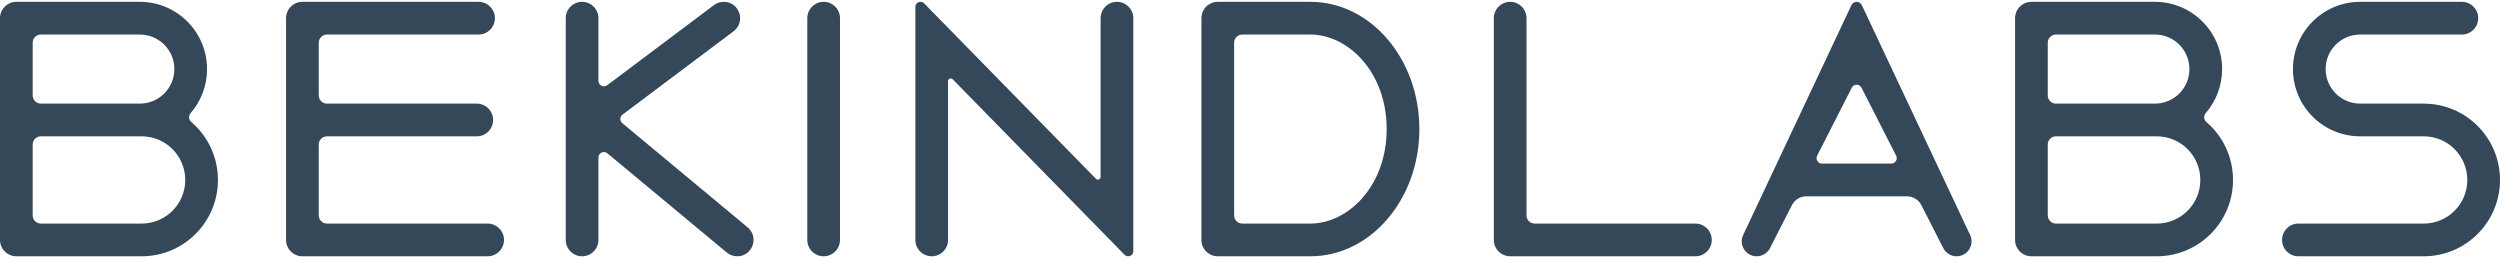 <svg width="240" height="25" viewBox="0 0 240 25" fill="none" xmlns="http://www.w3.org/2000/svg">
<path fill-rule="evenodd" clip-rule="evenodd" d="M0 1.746C0 0.879 0.703 0.176 1.569 0.176H13.425C16.988 0.176 19.877 3.066 19.877 6.632C19.877 8.248 19.283 9.726 18.301 10.859C18.086 11.107 18.112 11.494 18.362 11.708C19.929 13.052 20.923 15.047 20.923 17.275C20.923 21.322 17.644 24.603 13.6 24.603H1.569C0.703 24.603 0 23.9 0 23.033V1.746ZM3.138 9.162C3.138 9.595 3.49 9.947 3.923 9.947H13.425C15.255 9.947 16.738 8.463 16.738 6.632C16.738 4.801 15.255 3.316 13.425 3.316H3.923C3.49 3.316 3.138 3.668 3.138 4.102V9.162ZM3.923 13.087C3.49 13.087 3.138 13.439 3.138 13.873V20.677C3.138 21.111 3.49 21.463 3.923 21.463H13.6C15.911 21.463 17.784 19.588 17.784 17.275C17.784 14.962 15.911 13.087 13.6 13.087H3.923Z" fill="#344859"/>
<path d="M47.512 1.746C47.512 0.879 46.809 0.176 45.943 0.176H29.03C28.163 0.176 27.461 0.879 27.461 1.746V23.033C27.461 23.9 28.163 24.603 29.03 24.603H46.814C47.681 24.603 48.384 23.9 48.384 23.033V23.033C48.384 22.166 47.681 21.463 46.814 21.463H31.384C30.951 21.463 30.599 21.111 30.599 20.677V13.873C30.599 13.439 30.951 13.087 31.384 13.087H45.768C46.635 13.087 47.337 12.384 47.337 11.517V11.517C47.337 10.65 46.635 9.947 45.768 9.947H31.384C30.951 9.947 30.599 9.595 30.599 9.162V4.102C30.599 3.668 30.951 3.316 31.384 3.316H45.943C46.809 3.316 47.512 2.613 47.512 1.746V1.746Z" fill="#344859"/>
<path d="M57.45 1.746C57.45 0.879 56.747 0.176 55.881 0.176C55.014 0.176 54.312 0.879 54.312 1.746V23.033C54.312 23.9 55.014 24.603 55.881 24.603C56.747 24.603 57.45 23.9 57.45 23.033V15.117C57.45 14.674 57.966 14.431 58.307 14.715L69.767 24.241C70.049 24.475 70.404 24.603 70.77 24.603C72.239 24.603 72.903 22.764 71.773 21.825L59.742 11.824C59.482 11.608 59.492 11.206 59.762 11.003L70.422 3.002C71.628 2.097 70.989 0.176 69.48 0.176C69.141 0.176 68.811 0.286 68.539 0.49L58.287 8.185C57.942 8.443 57.45 8.197 57.45 7.766V1.746Z" fill="#344859"/>
<path d="M77.501 1.746C77.501 0.879 78.204 0.176 79.07 0.176C79.937 0.176 80.639 0.879 80.639 1.746V23.033C80.639 23.9 79.937 24.603 79.07 24.603C78.204 24.603 77.501 23.9 77.501 23.033V1.746Z" fill="#344859"/>
<path d="M87.875 0.667C87.875 0.396 88.095 0.176 88.366 0.176V0.176C88.498 0.176 88.624 0.229 88.717 0.323L105.211 17.166C105.375 17.334 105.659 17.217 105.659 16.983V1.746C105.659 0.879 106.362 0.176 107.228 0.176V0.176C108.095 0.176 108.798 0.879 108.798 1.746V24.112C108.798 24.383 108.578 24.603 108.307 24.603V24.603C108.175 24.603 108.048 24.55 107.956 24.456L91.462 7.613C91.298 7.445 91.013 7.562 91.013 7.796V23.033C91.013 23.9 90.311 24.603 89.444 24.603V24.603C88.578 24.603 87.875 23.9 87.875 23.033V0.667Z" fill="#344859"/>
<path fill-rule="evenodd" clip-rule="evenodd" d="M125.797 0.176C131.575 0.176 136.259 5.644 136.259 12.389C136.259 19.135 131.575 24.603 125.797 24.603H116.905C116.038 24.603 115.336 23.9 115.336 23.033V1.746C115.336 0.879 116.038 0.176 116.905 0.176H125.797ZM133.12 12.389C133.12 17.872 129.405 21.463 125.797 21.463H119.259C118.826 21.463 118.474 21.111 118.474 20.677V4.102C118.474 3.668 118.826 3.316 119.259 3.316H125.797C129.405 3.316 133.12 6.907 133.12 12.389Z" fill="#344859"/>
<path d="M146.546 1.746C146.546 0.879 145.843 0.176 144.976 0.176V0.176C144.11 0.176 143.407 0.879 143.407 1.746V23.033C143.407 23.9 144.11 24.603 144.976 24.603H162.761C163.627 24.603 164.33 23.9 164.33 23.033V23.033C164.33 22.166 163.627 21.463 162.761 21.463H147.33C146.897 21.463 146.546 21.111 146.546 20.677V1.746Z" fill="#344859"/>
<path fill-rule="evenodd" clip-rule="evenodd" d="M168.642 24.603C167.591 24.603 166.897 23.509 167.345 22.557L177.74 0.491C177.831 0.299 178.024 0.176 178.237 0.176V0.176C178.45 0.176 178.644 0.299 178.735 0.491L189.13 22.557C189.578 23.509 188.884 24.603 187.833 24.603V24.603C187.294 24.603 186.801 24.301 186.556 23.821L184.456 19.702C184.188 19.176 183.648 18.845 183.059 18.845H173.416C172.826 18.845 172.286 19.176 172.018 19.702L169.919 23.821C169.674 24.301 169.18 24.603 168.642 24.603V24.603ZM174.445 14.943C174.267 15.292 174.52 15.705 174.91 15.705H181.564C181.955 15.705 182.208 15.292 182.03 14.943L178.703 8.418C178.509 8.037 177.966 8.037 177.771 8.418L174.445 14.943Z" fill="#344859"/>
<path fill-rule="evenodd" clip-rule="evenodd" d="M193.447 1.746C193.447 0.879 194.15 0.176 195.016 0.176H206.872C210.435 0.176 213.324 3.066 213.324 6.632C213.324 8.248 212.73 9.726 211.748 10.859C211.533 11.107 211.559 11.494 211.809 11.708C213.376 13.052 214.37 15.047 214.37 17.275C214.37 21.322 211.091 24.603 207.047 24.603H195.016C194.15 24.603 193.447 23.9 193.447 23.033V1.746ZM196.585 9.162C196.585 9.595 196.937 9.947 197.37 9.947H206.872C208.702 9.947 210.185 8.463 210.185 6.632C210.185 4.801 208.702 3.316 206.872 3.316H197.37C196.937 3.316 196.585 3.668 196.585 4.102V9.162ZM197.37 13.087C196.937 13.087 196.585 13.439 196.585 13.873V20.677C196.585 21.111 196.937 21.463 197.37 21.463H207.047C209.358 21.463 211.231 19.588 211.231 17.275C211.231 14.962 209.358 13.087 207.047 13.087H197.37Z" fill="#344859"/>
<path d="M237.908 1.746C237.908 2.613 237.205 3.316 236.339 3.316H226.575C224.745 3.316 223.262 4.801 223.262 6.632C223.262 8.463 224.745 9.947 226.575 9.947H232.677C236.721 9.947 240 13.228 240 17.275C240 21.322 236.721 24.603 232.677 24.603H220.647C219.78 24.603 219.077 23.9 219.077 23.033V23.033C219.077 22.166 219.78 21.463 220.647 21.463H232.677C234.988 21.463 236.862 19.588 236.862 17.275C236.862 14.962 234.988 13.087 232.677 13.087H226.575C223.012 13.087 220.124 10.197 220.124 6.632C220.124 3.066 223.012 0.176 226.575 0.176H236.339C237.205 0.176 237.908 0.879 237.908 1.746V1.746Z" fill="#344859"/>
</svg>

